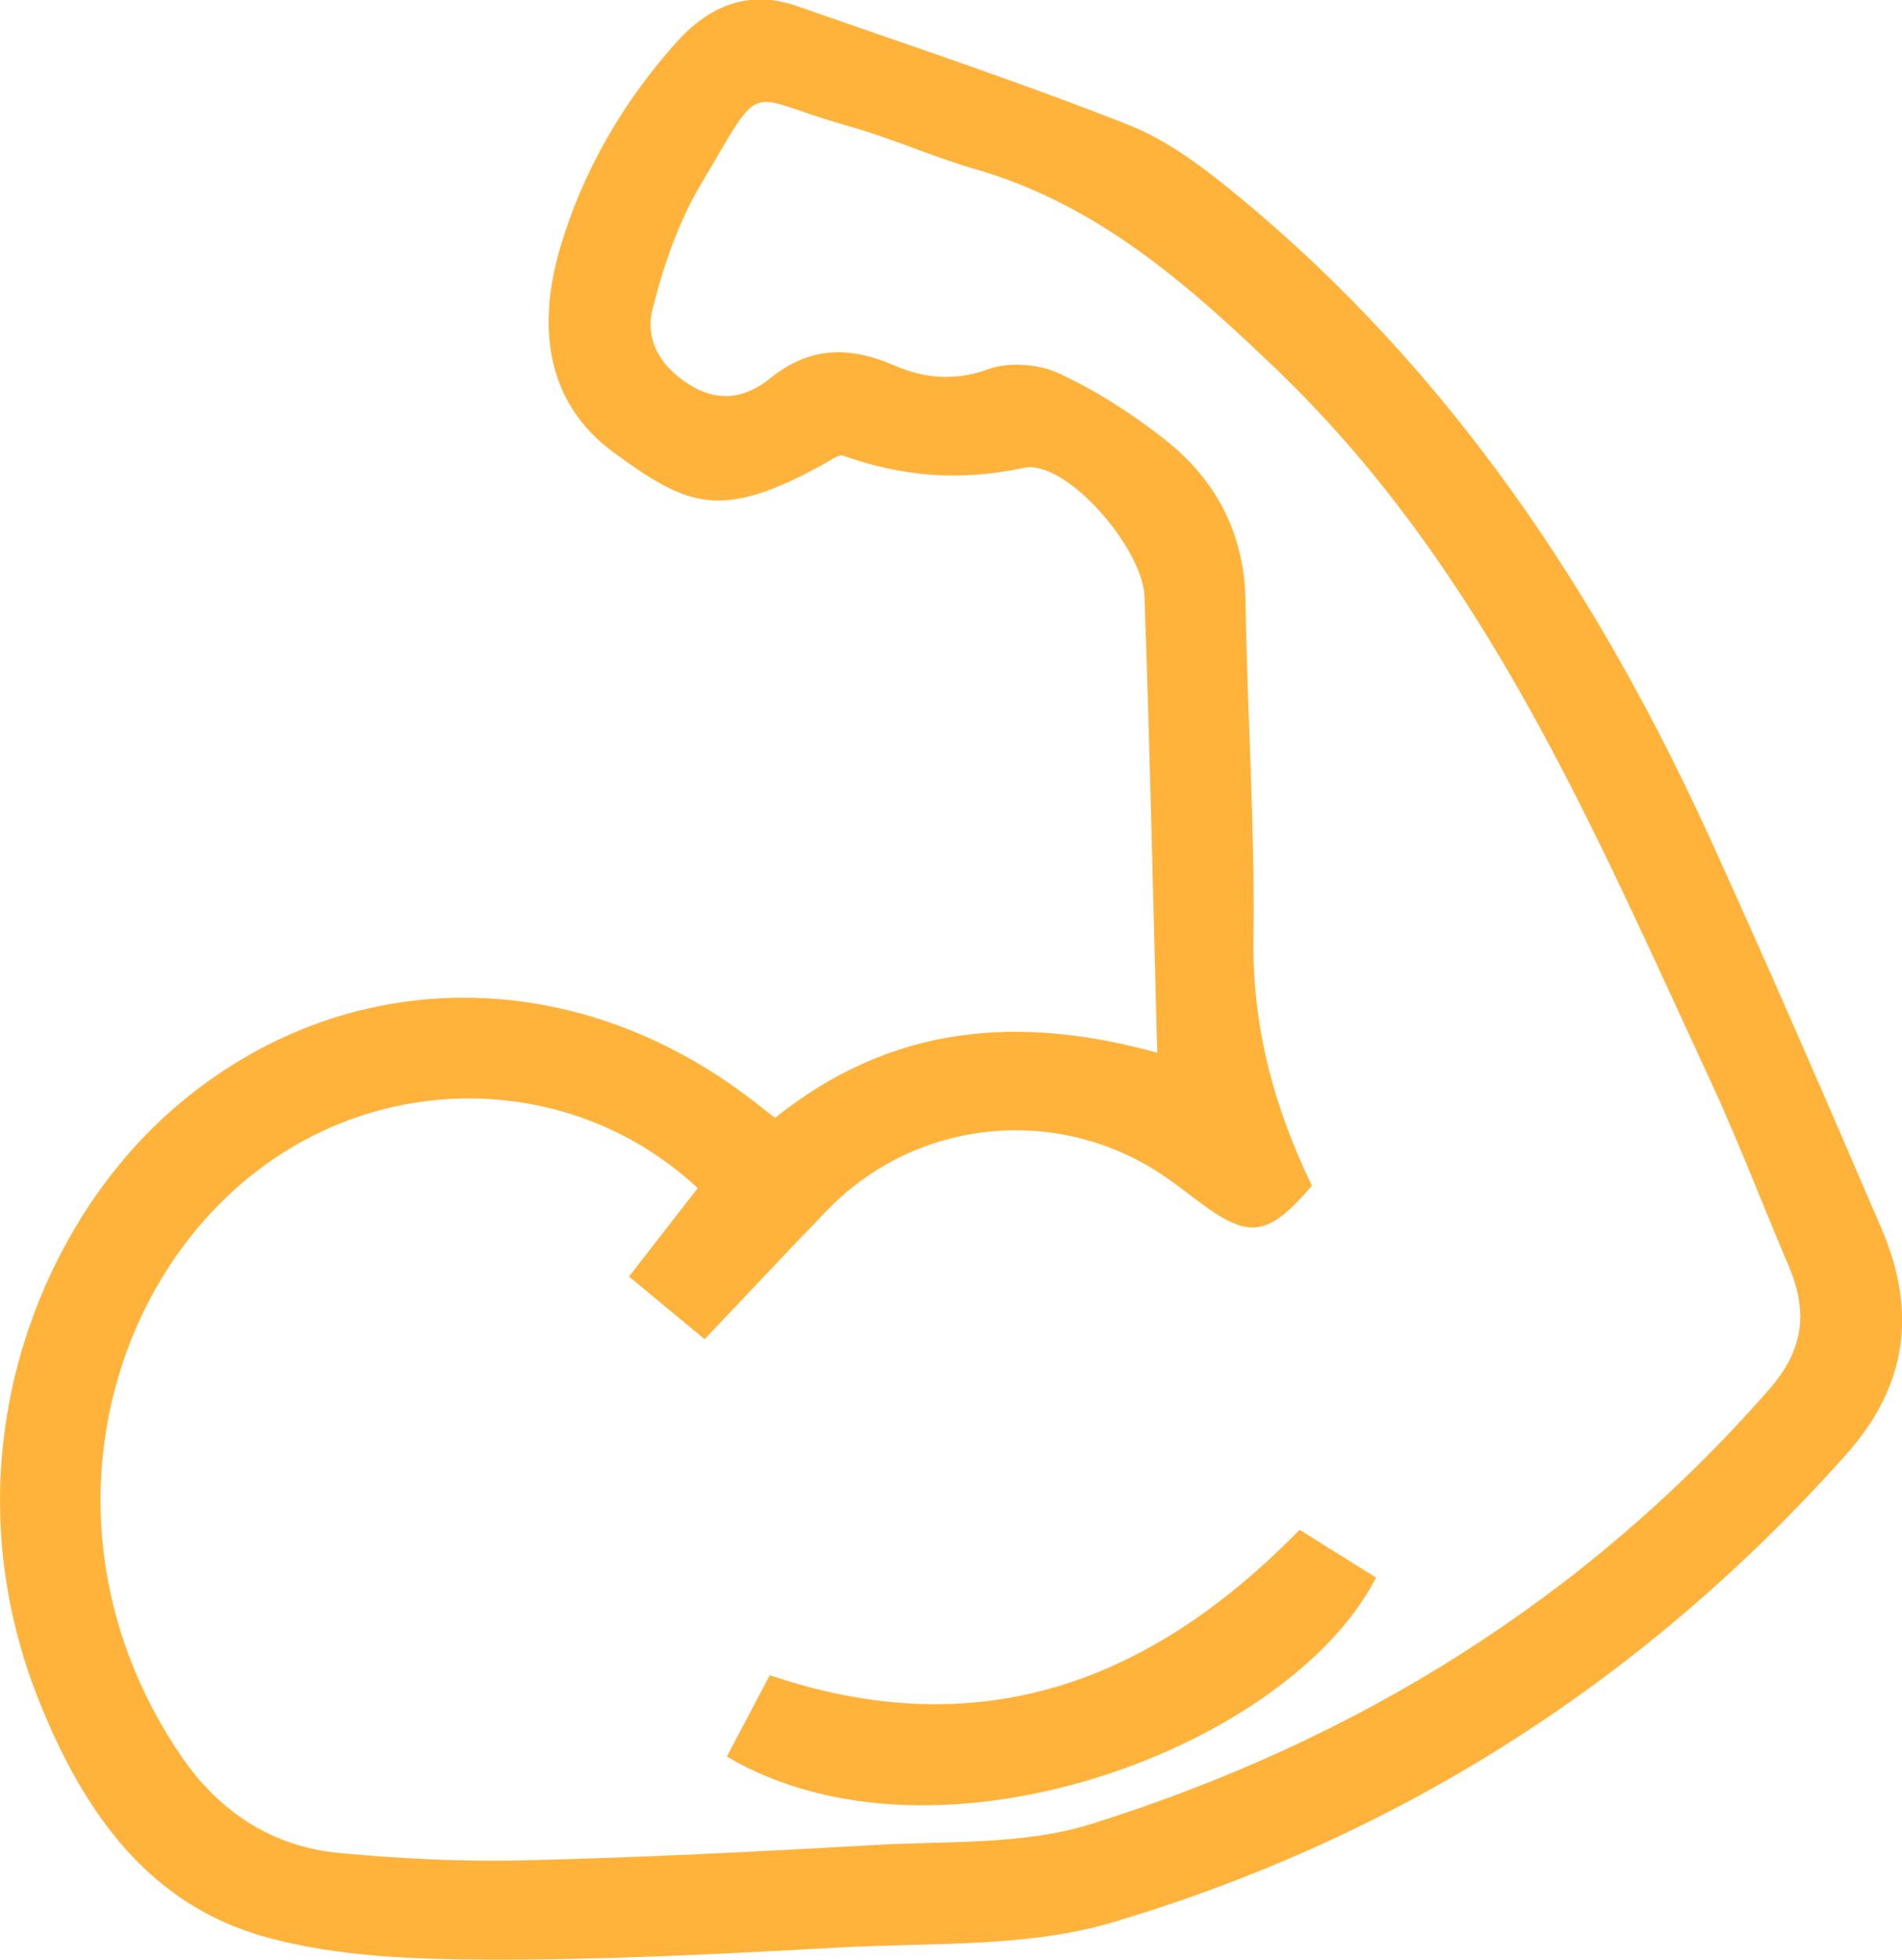 <svg xmlns="http://www.w3.org/2000/svg" xmlns:xlink="http://www.w3.org/1999/xlink" preserveAspectRatio="xMidYMid" width="65" height="66.97" viewBox="0 0 65 66.97">
  <defs>
    <style>
      .cls-1 {
        fill: #ffb33b;
        fill-rule: evenodd;
      }
    </style>
  </defs>
  <path d="M63.108,49.682 C56.258,57.382 47.873,62.755 38.035,65.686 C35.095,66.562 31.819,66.376 28.690,66.548 C24.681,66.769 20.665,66.979 16.653,66.963 C14.129,66.952 11.511,66.862 9.103,66.200 C5.082,65.094 2.878,61.937 1.370,58.210 C-1.905,50.117 1.160,42.193 5.689,38.099 C11.416,32.924 19.497,32.747 25.792,37.659 C26.008,37.828 26.225,37.996 26.487,38.200 C30.455,35.020 34.789,34.658 39.548,35.973 C39.408,30.778 39.298,25.575 39.112,20.374 C39.053,18.733 36.425,15.681 34.984,15.988 C32.807,16.450 30.845,16.293 28.826,15.575 C28.665,15.517 28.393,15.725 28.189,15.838 C24.659,17.785 23.554,17.352 20.976,15.464 C18.585,13.714 18.378,11.047 19.149,8.447 C19.917,5.859 21.275,3.506 23.102,1.461 C24.236,0.191 25.586,-0.372 27.263,0.216 C31.044,1.542 34.853,2.800 38.575,4.272 C39.946,4.814 41.195,5.776 42.348,6.728 C49.573,12.695 54.622,20.272 58.464,28.704 C60.466,33.100 62.386,37.534 64.295,41.972 C65.494,44.760 65.216,47.313 63.108,49.682 ZM61.120,43.239 C60.217,41.127 59.402,38.975 58.436,36.893 C54.418,28.236 50.717,19.419 43.595,12.594 C40.537,9.663 37.470,6.970 33.308,5.773 C31.860,5.357 30.475,4.723 29.025,4.318 C25.350,3.292 26.183,2.542 23.947,6.307 C23.177,7.603 22.667,9.099 22.300,10.568 C22.041,11.603 22.552,12.523 23.576,13.154 C24.613,13.793 25.535,13.565 26.328,12.923 C27.683,11.829 29.042,11.830 30.556,12.485 C31.589,12.933 32.620,13.035 33.777,12.615 C34.480,12.359 35.489,12.437 36.178,12.755 C37.459,13.347 38.680,14.132 39.792,15.006 C41.559,16.395 42.530,18.229 42.565,20.549 C42.623,24.392 42.889,28.235 42.836,32.074 C42.794,35.095 43.542,37.847 44.834,40.519 C43.306,42.294 42.678,42.368 40.871,40.989 C40.523,40.724 40.176,40.458 39.816,40.211 C36.202,37.725 31.322,38.201 28.277,41.347 C26.878,42.793 25.505,44.263 24.081,45.763 C23.184,45.020 22.362,44.341 21.496,43.622 C22.302,42.585 23.075,41.591 23.844,40.601 C19.785,36.811 13.555,36.502 8.986,39.861 C3.386,43.979 1.269,52.803 6.201,60.022 C7.501,61.924 9.315,63.110 11.620,63.323 C13.714,63.517 15.829,63.622 17.930,63.571 C21.903,63.475 25.874,63.277 29.842,63.048 C32.335,62.904 34.958,63.060 37.285,62.331 C46.329,59.497 54.159,54.665 60.458,47.481 C61.667,46.102 61.786,44.799 61.120,43.239 ZM24.839,60.024 C25.328,59.097 25.821,58.166 26.307,57.245 C33.475,59.670 39.306,57.504 44.412,52.276 C45.233,52.789 46.131,53.349 47.024,53.907 C44.095,59.665 32.065,64.295 24.839,60.024 Z" class="cls-1"/>
</svg>
